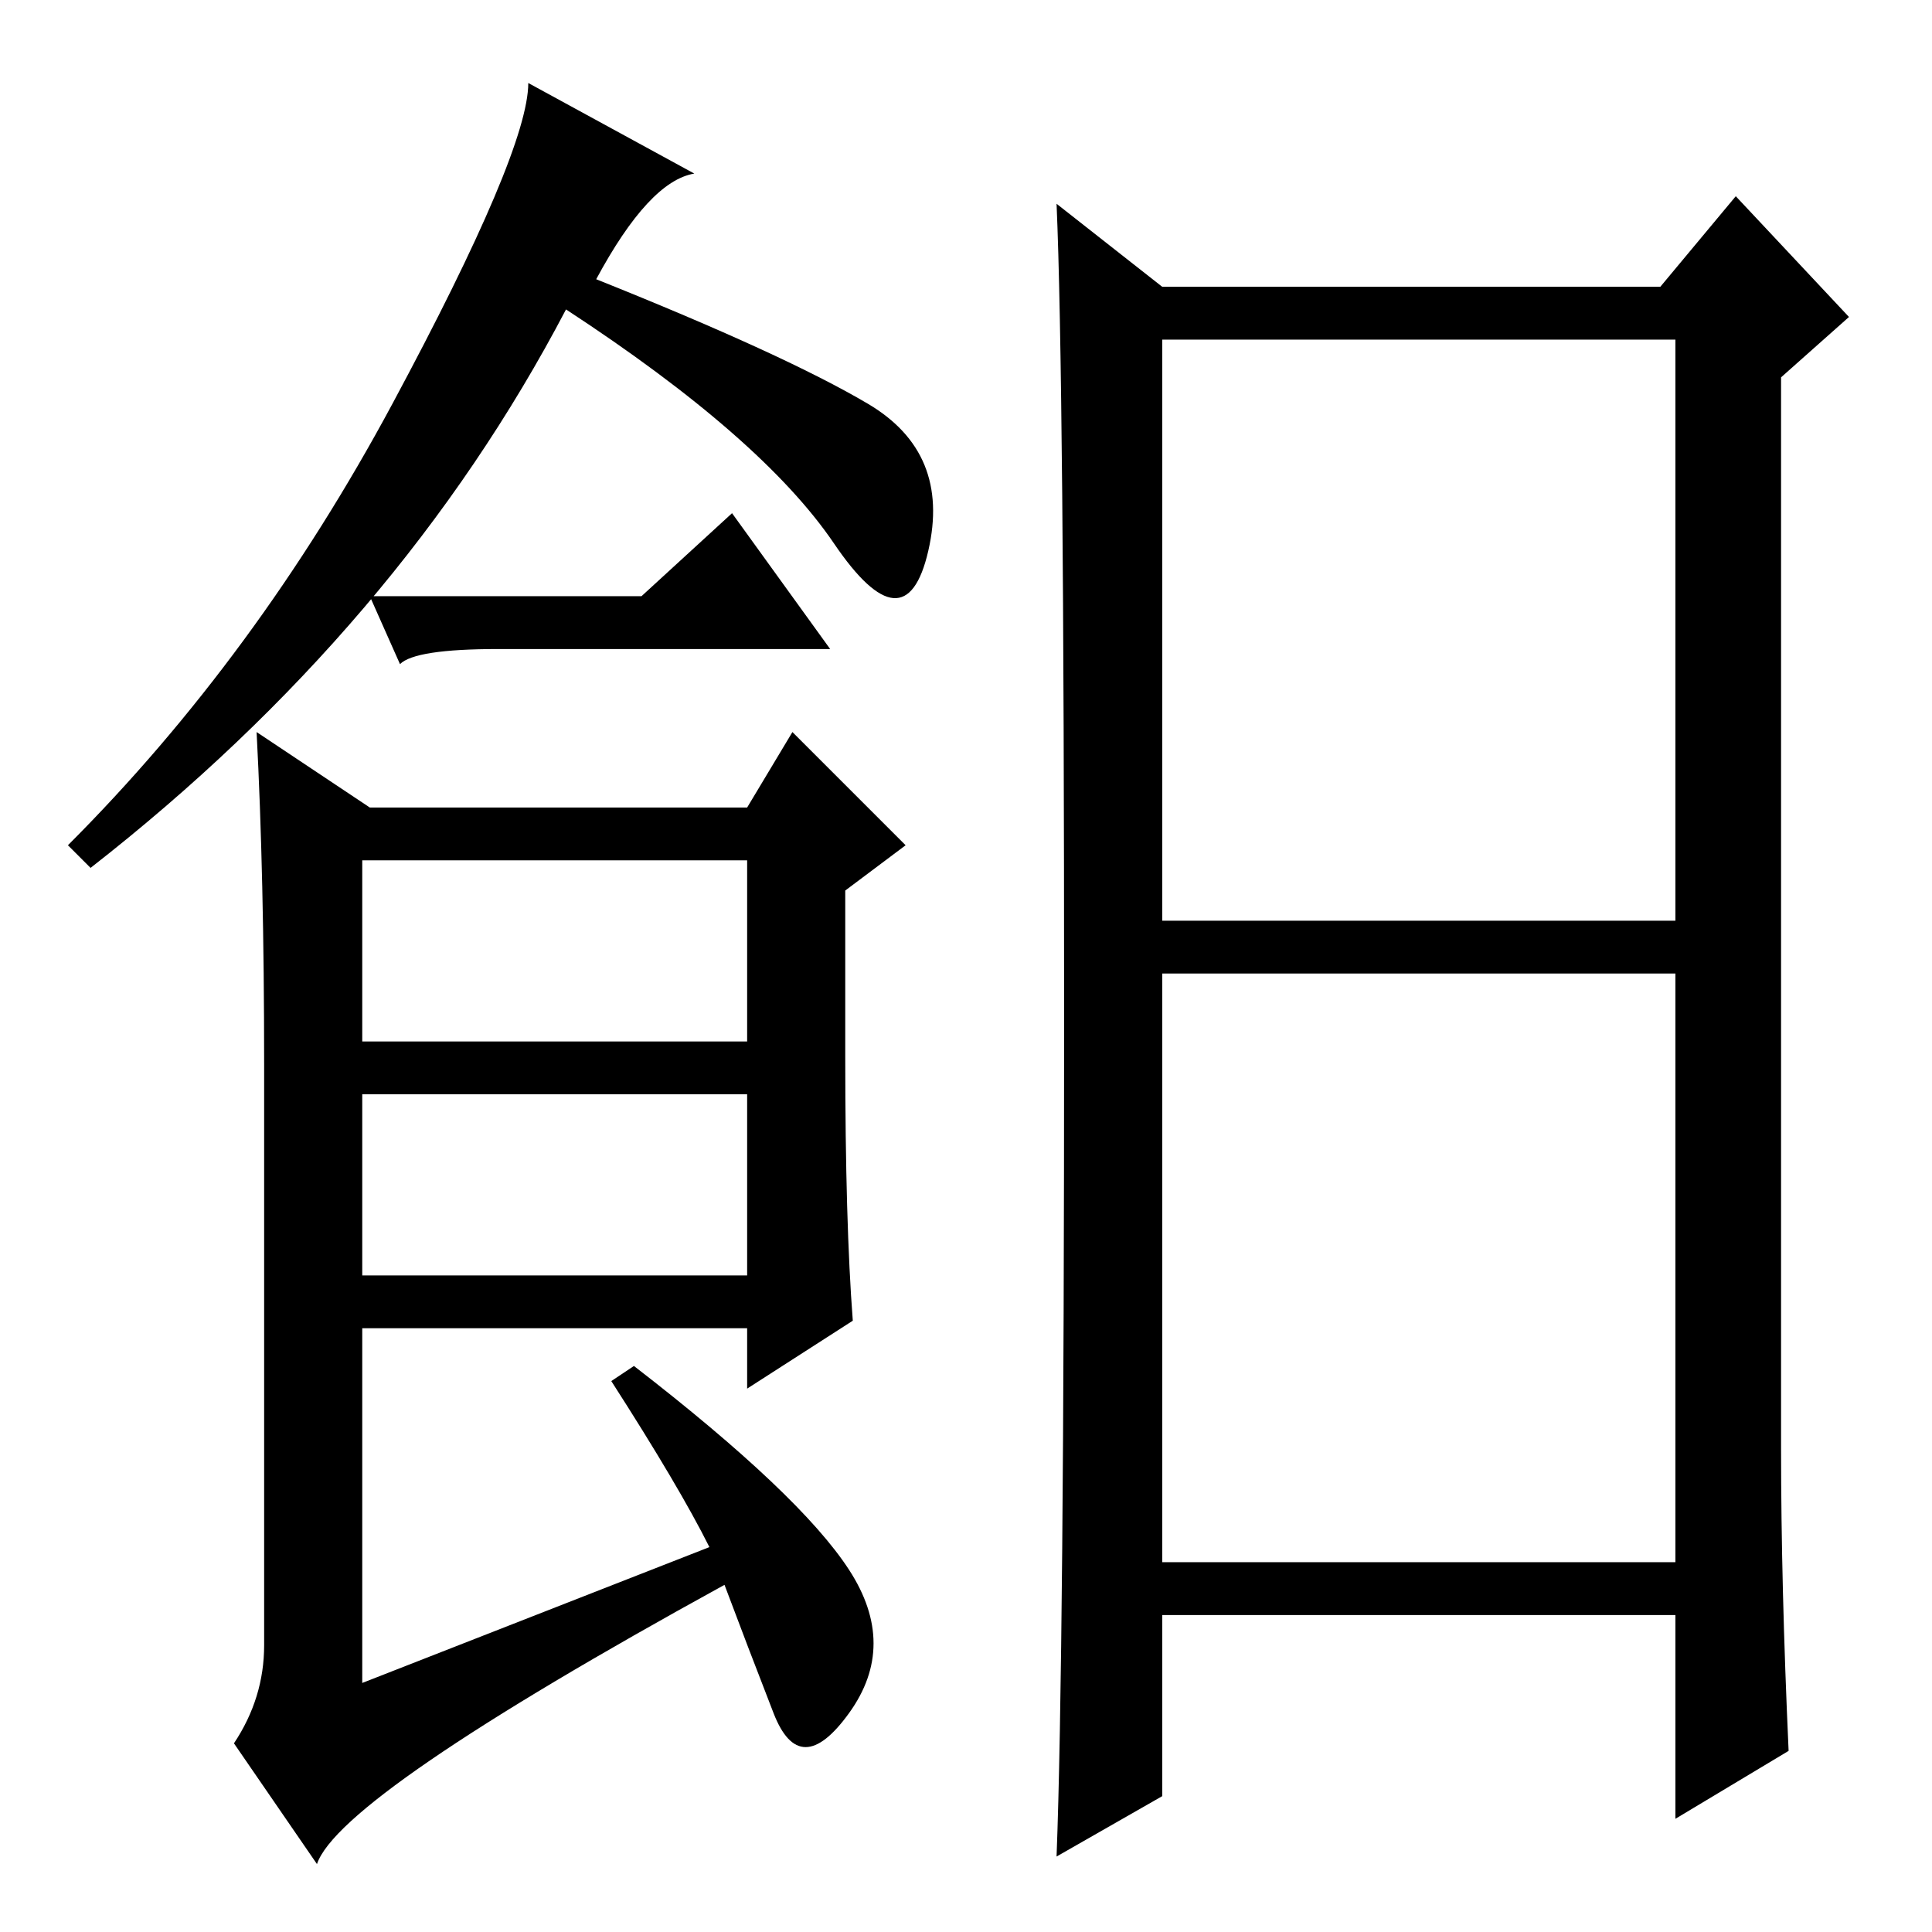 <?xml version="1.0" standalone="no"?>
<!DOCTYPE svg PUBLIC "-//W3C//DTD SVG 1.1//EN" "http://www.w3.org/Graphics/SVG/1.1/DTD/svg11.dtd" >
<svg xmlns="http://www.w3.org/2000/svg" xmlns:xlink="http://www.w3.org/1999/xlink" version="1.1" viewBox="0 -36 256 256">
  <g transform="matrix(1 0 0 -1 0 220)">
   <path fill="currentColor"
d="M79 219q25 -10 36 -16.5t8 -19.5t-12.5 1t-35.5 31q-22 -42 -63 -74l-3 3q25 25 43 58.5t18 42.5l22 -12q-6 -1 -13 -14zM112 116q0 -22 1 -35l-14 -9v8h-51v-47l46 18q-4 8 -13 22l3 2q22 -17 28.5 -27t0 -19t-10 0t-6.5 17q-51 -28 -54 -37l-11 16q4 6 4 13v77
q0 25 -1 44l15 -10h50l6 10l15 -15l-8 -6v-22zM48 118h51v24h-51v-24zM48 87h51v24h-51v-24zM154 218h66l10 12l15 -16l-9 -8v-142q0 -18 1 -40l-15 -9v27h-68v-24l-14 -8q1 26 1 111t-1 108zM154 134h68v77h-68v-77zM154 49h68v78h-68v-78zM85 177l12 11l13 -18h-44
q-11 0 -13 -2l-4 9h36z" />
  </g>

</svg>
